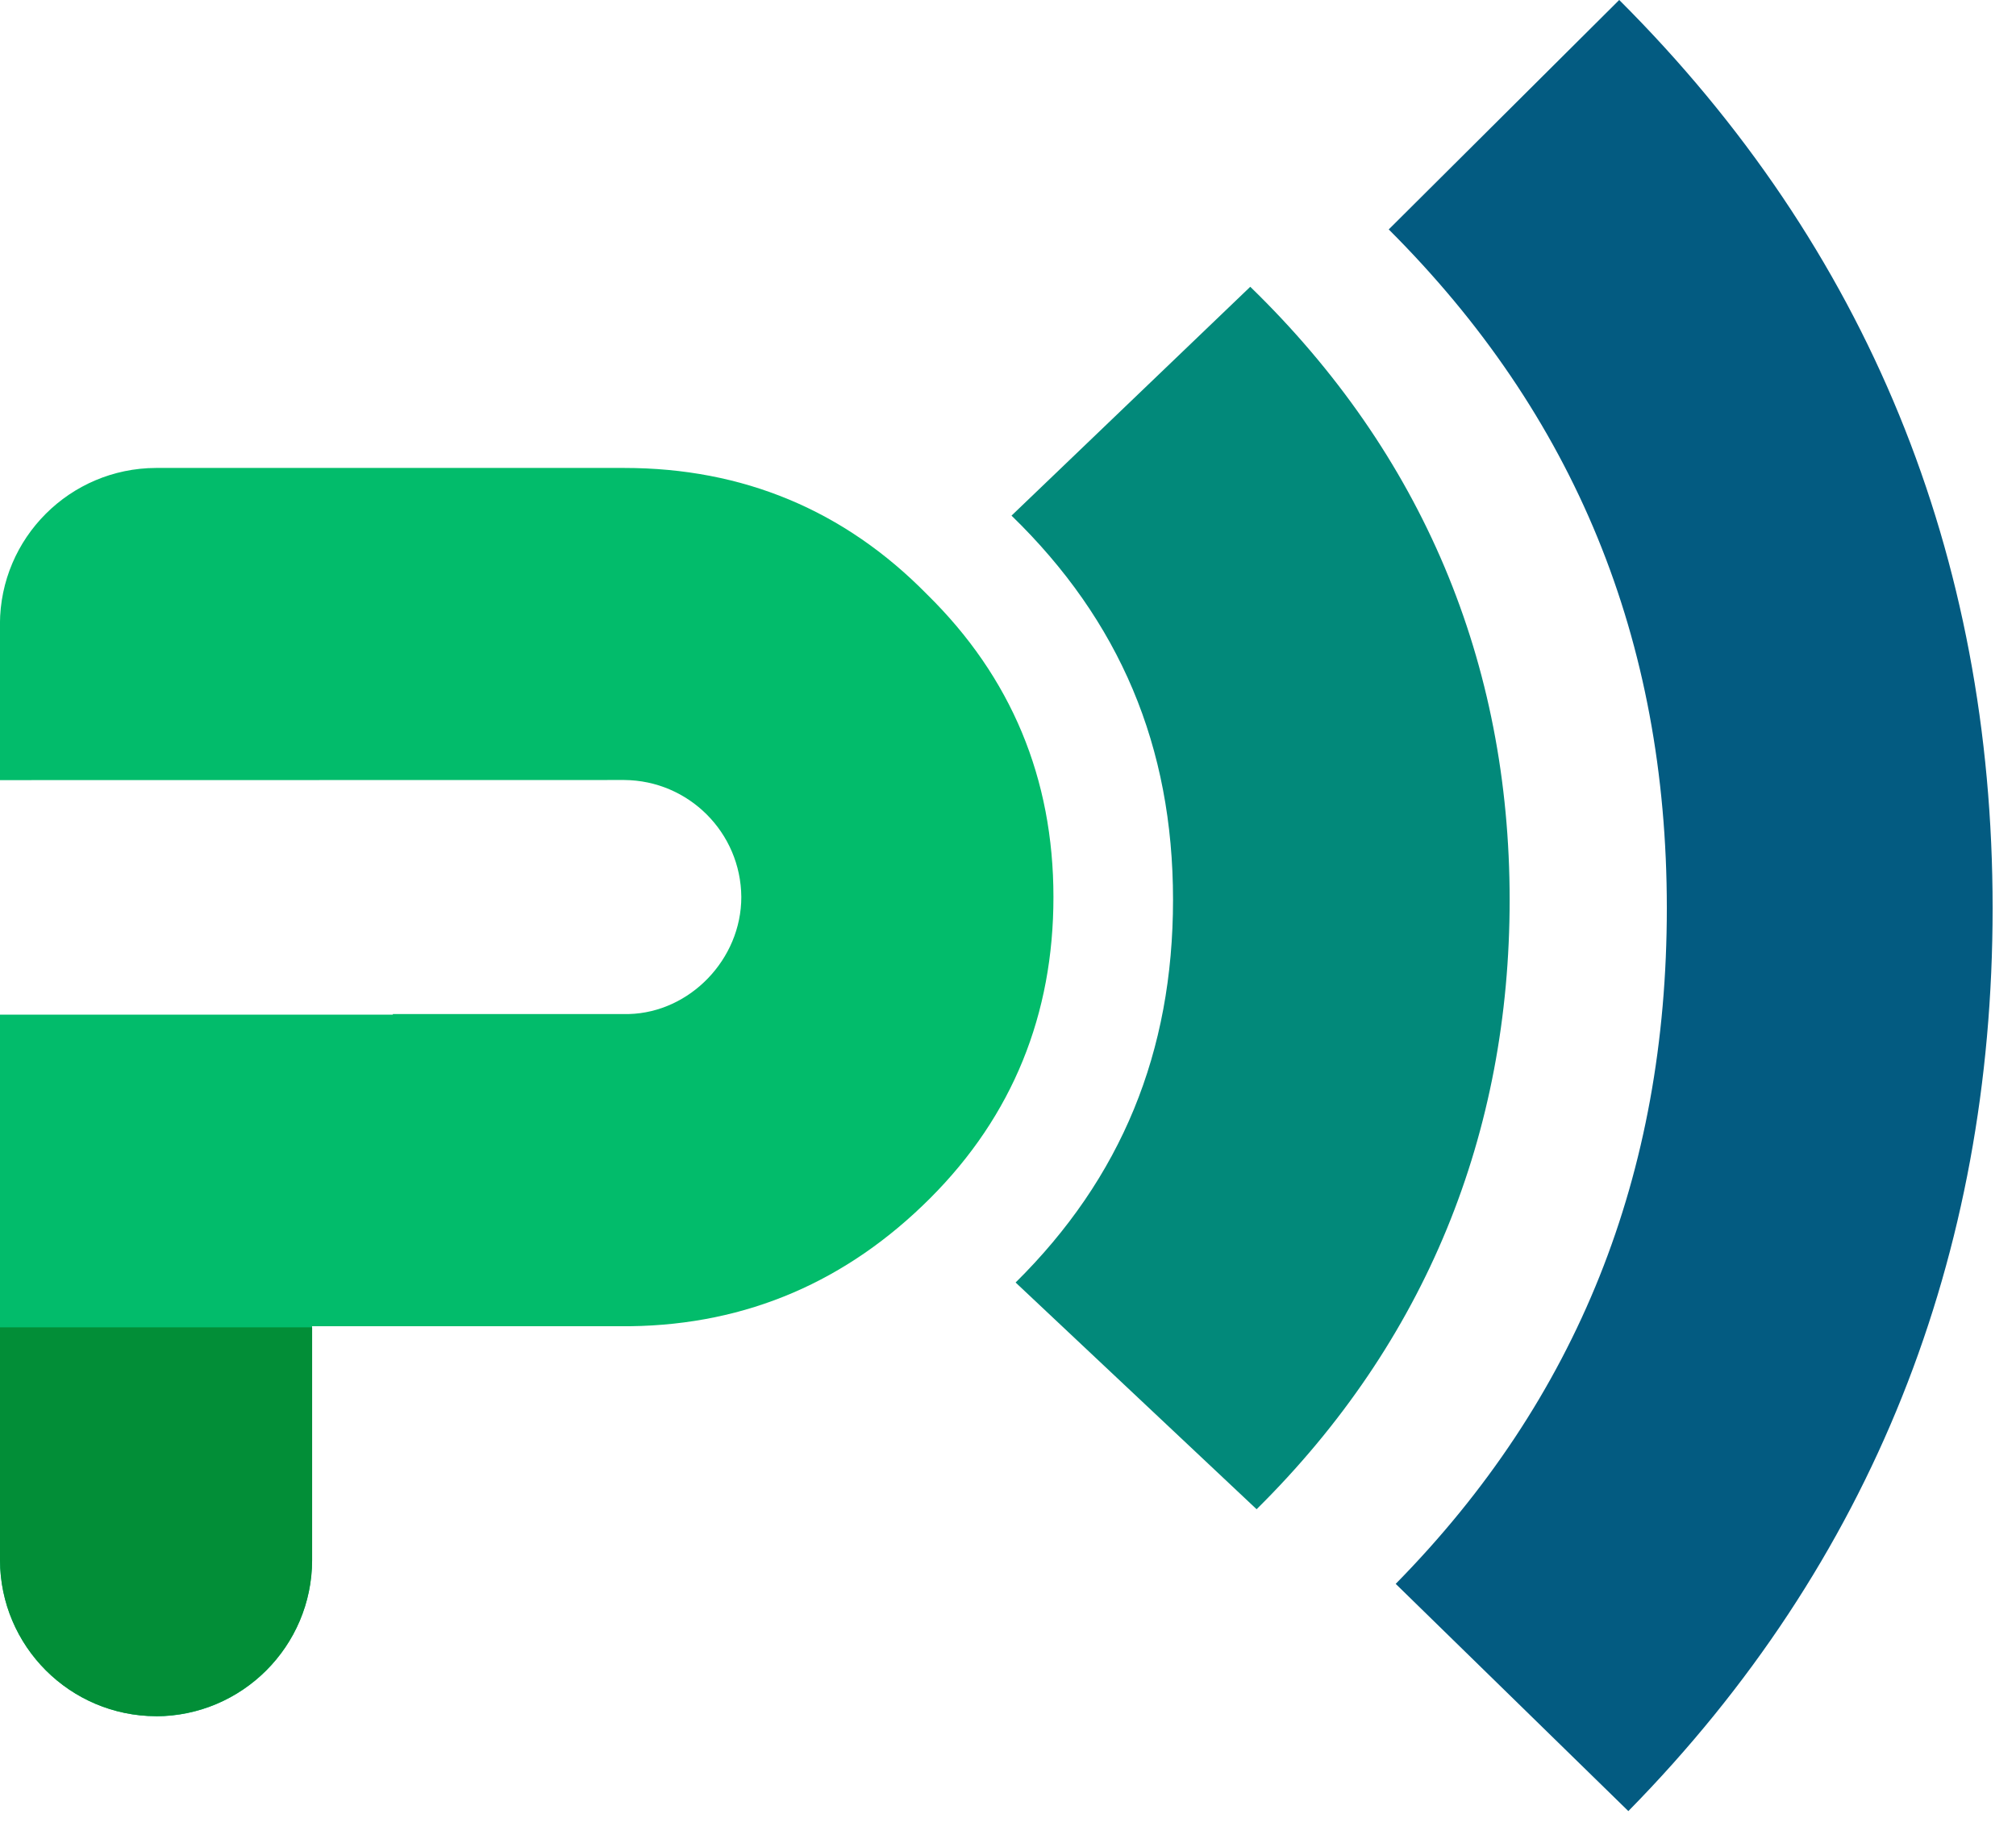 <!-- Generated by IcoMoon.io -->
<svg version="1.1" xmlns="http://www.w3.org/2000/svg" width="35" height="32" viewBox="0 0 35 32">
<title>logo</title>
<path fill="#02bc6b" d="M2.71 29.802c-1.495-0.004-2.705-1.215-2.71-2.709v-9.474h6.82v-0.010h4.099c1.057-0.028 1.951-0.949 1.951-2.032-0.008-1.119-0.913-2.024-2.032-2.032l-10.839 0.002v-2.711c0.004-1.495 1.215-2.705 2.709-2.71h8.13c2.058 0 3.82 0.732 5.256 2.195 1.463 1.436 2.195 3.197 2.195 5.257 0 2.032-0.704 3.793-2.141 5.23s-3.171 2.195-5.202 2.222h-5.528v4.065c-0.004 1.495-1.215 2.705-2.709 2.71h-0z"></path>
<path fill="#02897a" d="M21.706 4.98c2.994 2.908 4.503 6.53 4.503 10.646 0 4.048-1.445 7.665-4.393 10.582l-4.184-3.937c1.834-1.814 2.733-3.998 2.733-6.646 0-2.667-0.927-4.848-2.804-6.671l4.146-3.975z"></path>
<path fill="#035b81" d="M28.112 0c4.312 4.305 6.482 9.643 6.482 15.77 0 6.031-2.083 11.365-6.324 15.68l-4.039-3.946c3.16-3.214 4.707-7.112 4.707-11.734 0-4.669-1.6-8.563-4.828-11.786l4.001-3.984z"></path>
<path fill="#028e37" d="M0 23.050h5.419v4.042c-0.004 1.495-1.215 2.705-2.709 2.71h-0c-1.495-0.004-2.705-1.215-2.71-2.709v-4.043z"></path>
</svg>
